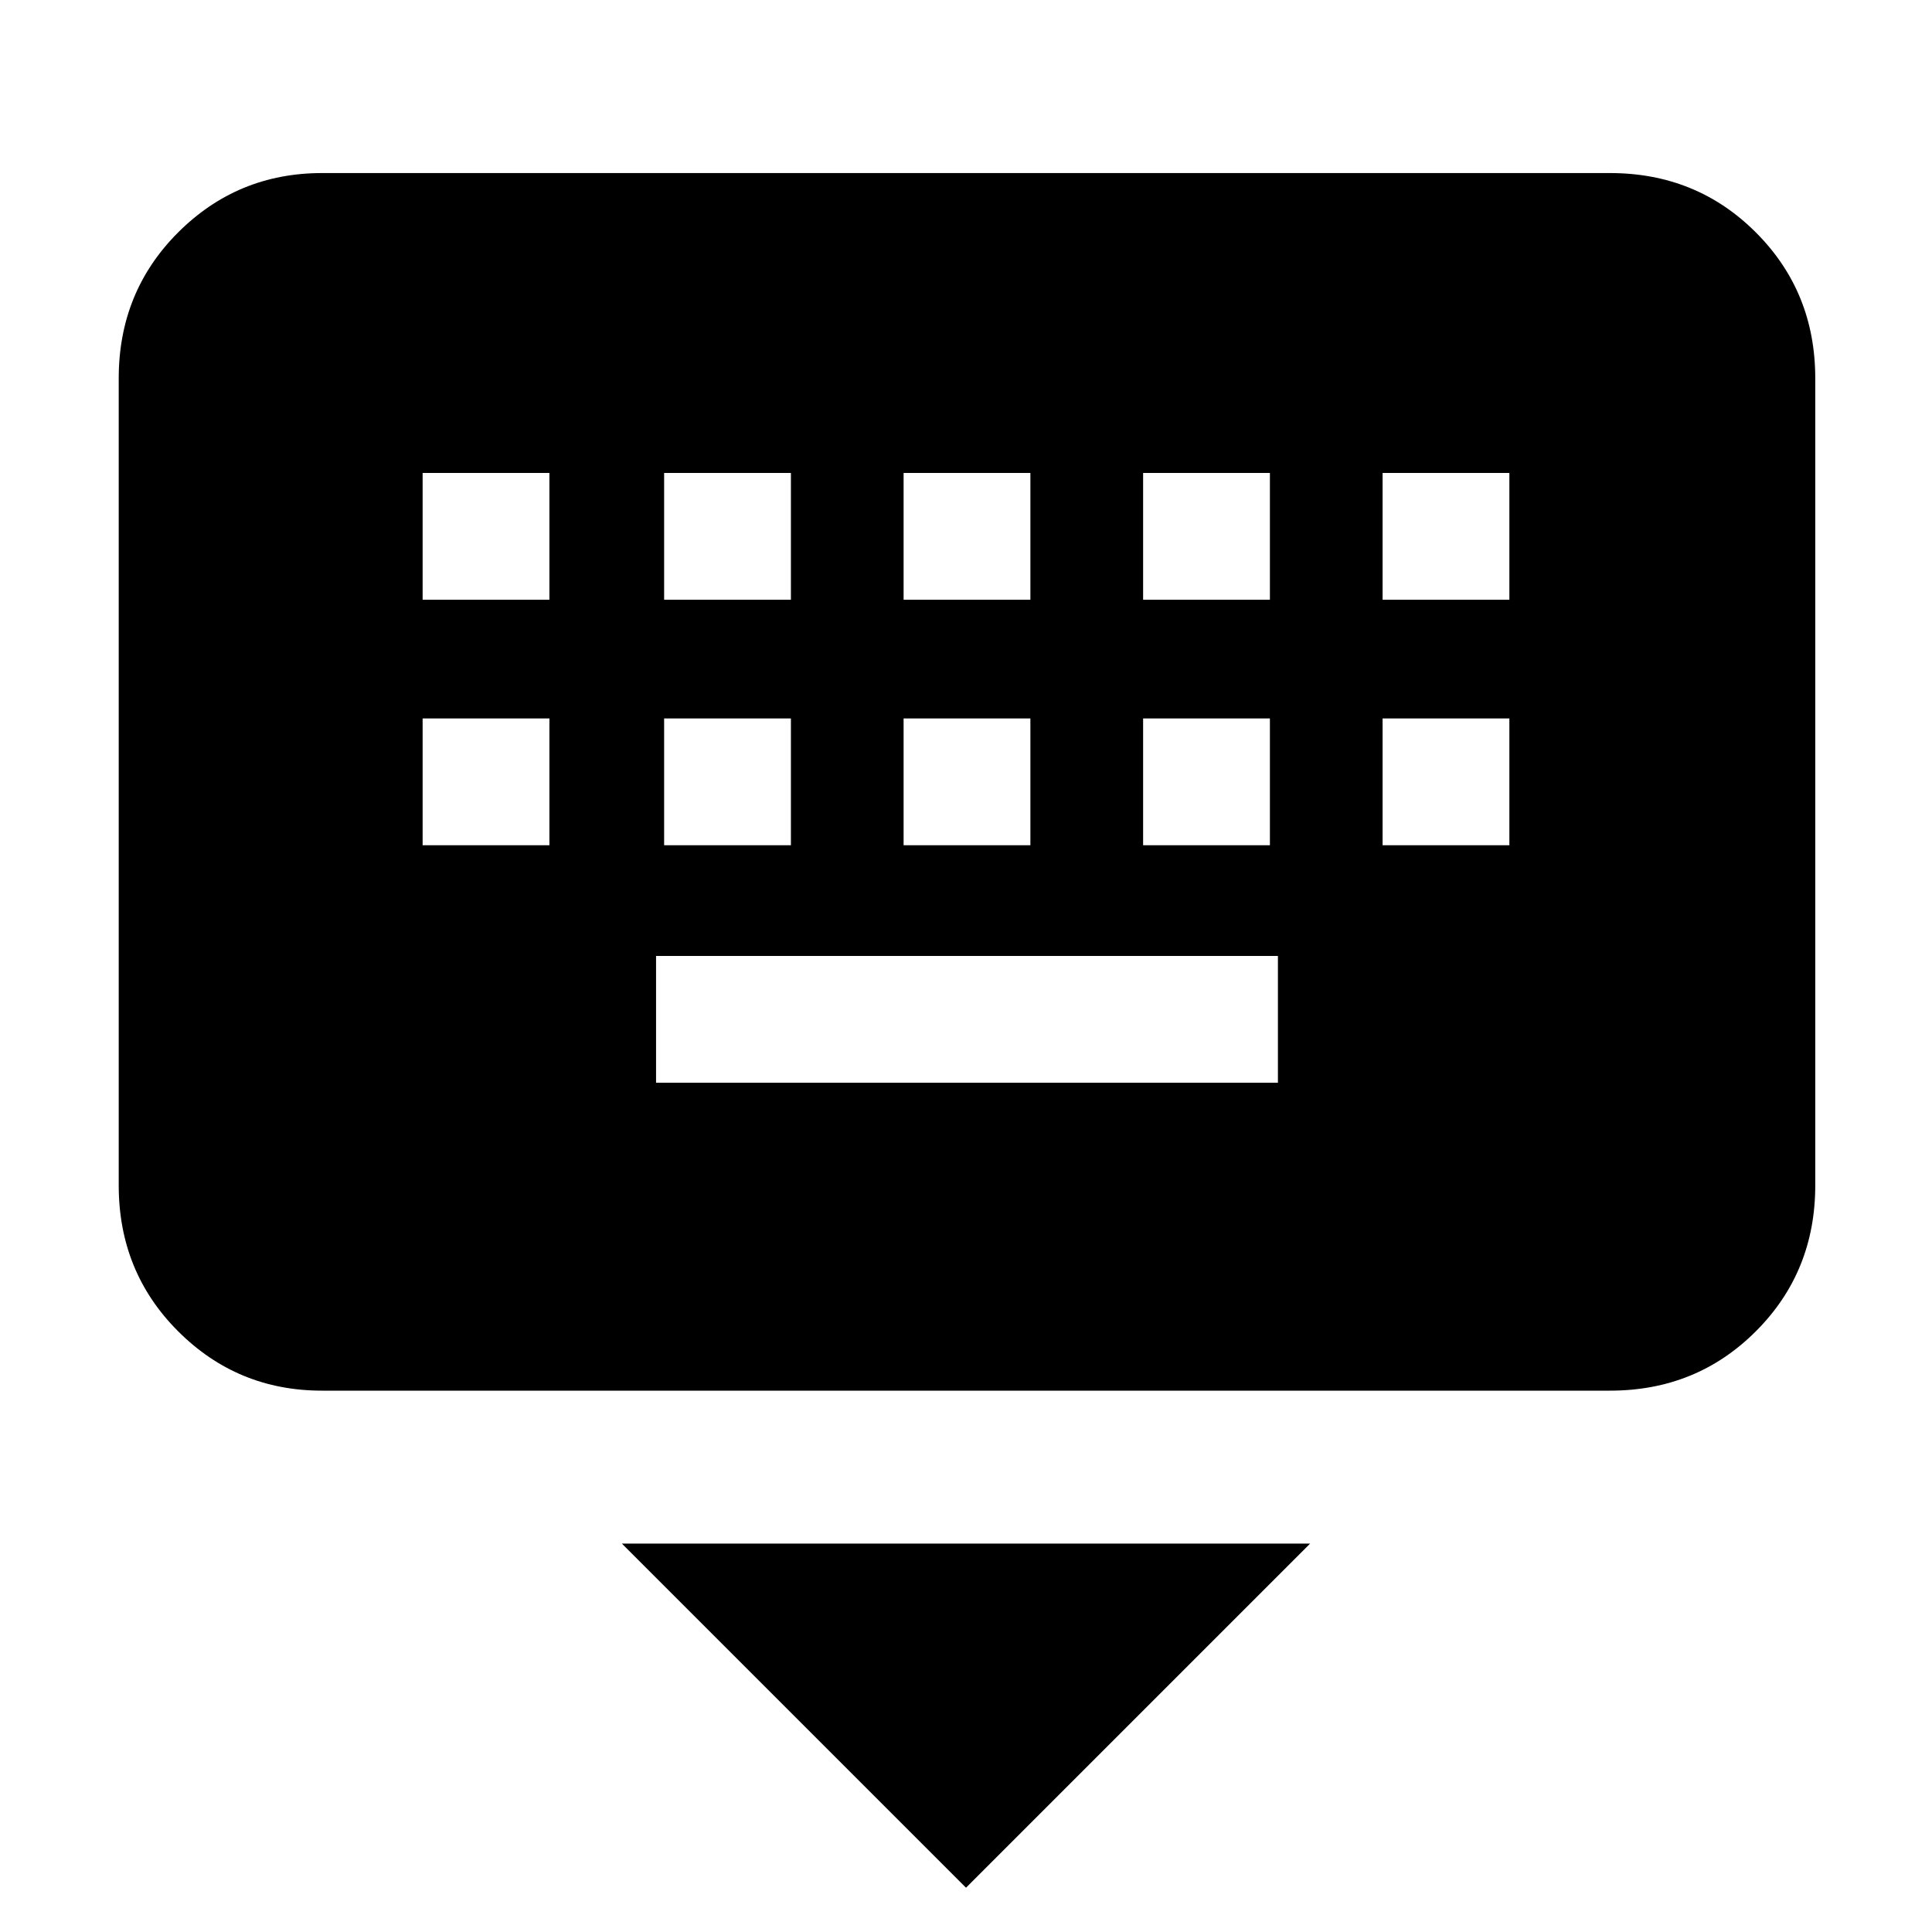 <svg xmlns="http://www.w3.org/2000/svg" height="40" width="40"><path d="M33.333 28.792H6.667q-1.75 0-2.98-1.23-1.229-1.229-1.229-3.02V7.833q0-1.791 1.229-3.02 1.23-1.23 2.98-1.23h26.666q1.792 0 3.021 1.23 1.229 1.229 1.229 3.02v16.709q0 1.791-1.229 3.02-1.229 1.23-3.021 1.23ZM18.708 12.417h2.625V9.792h-2.625Zm0 5.083h2.625v-2.625h-2.625Zm-4.958-5.083h2.625V9.792H13.75Zm0 5.083h2.625v-2.625H13.75Zm-5 0h2.625v-2.625H8.75Zm0-5.083h2.625V9.792H8.75Zm4.833 10h12.875v-2.625H13.583ZM23.667 17.5h2.625v-2.625h-2.625Zm0-5.083h2.625V9.792h-2.625Zm4.958 5.083h2.625v-2.625h-2.625Zm0-5.083h2.625V9.792h-2.625ZM20 39.083l-7.125-7.125h14.25Z"/></svg>